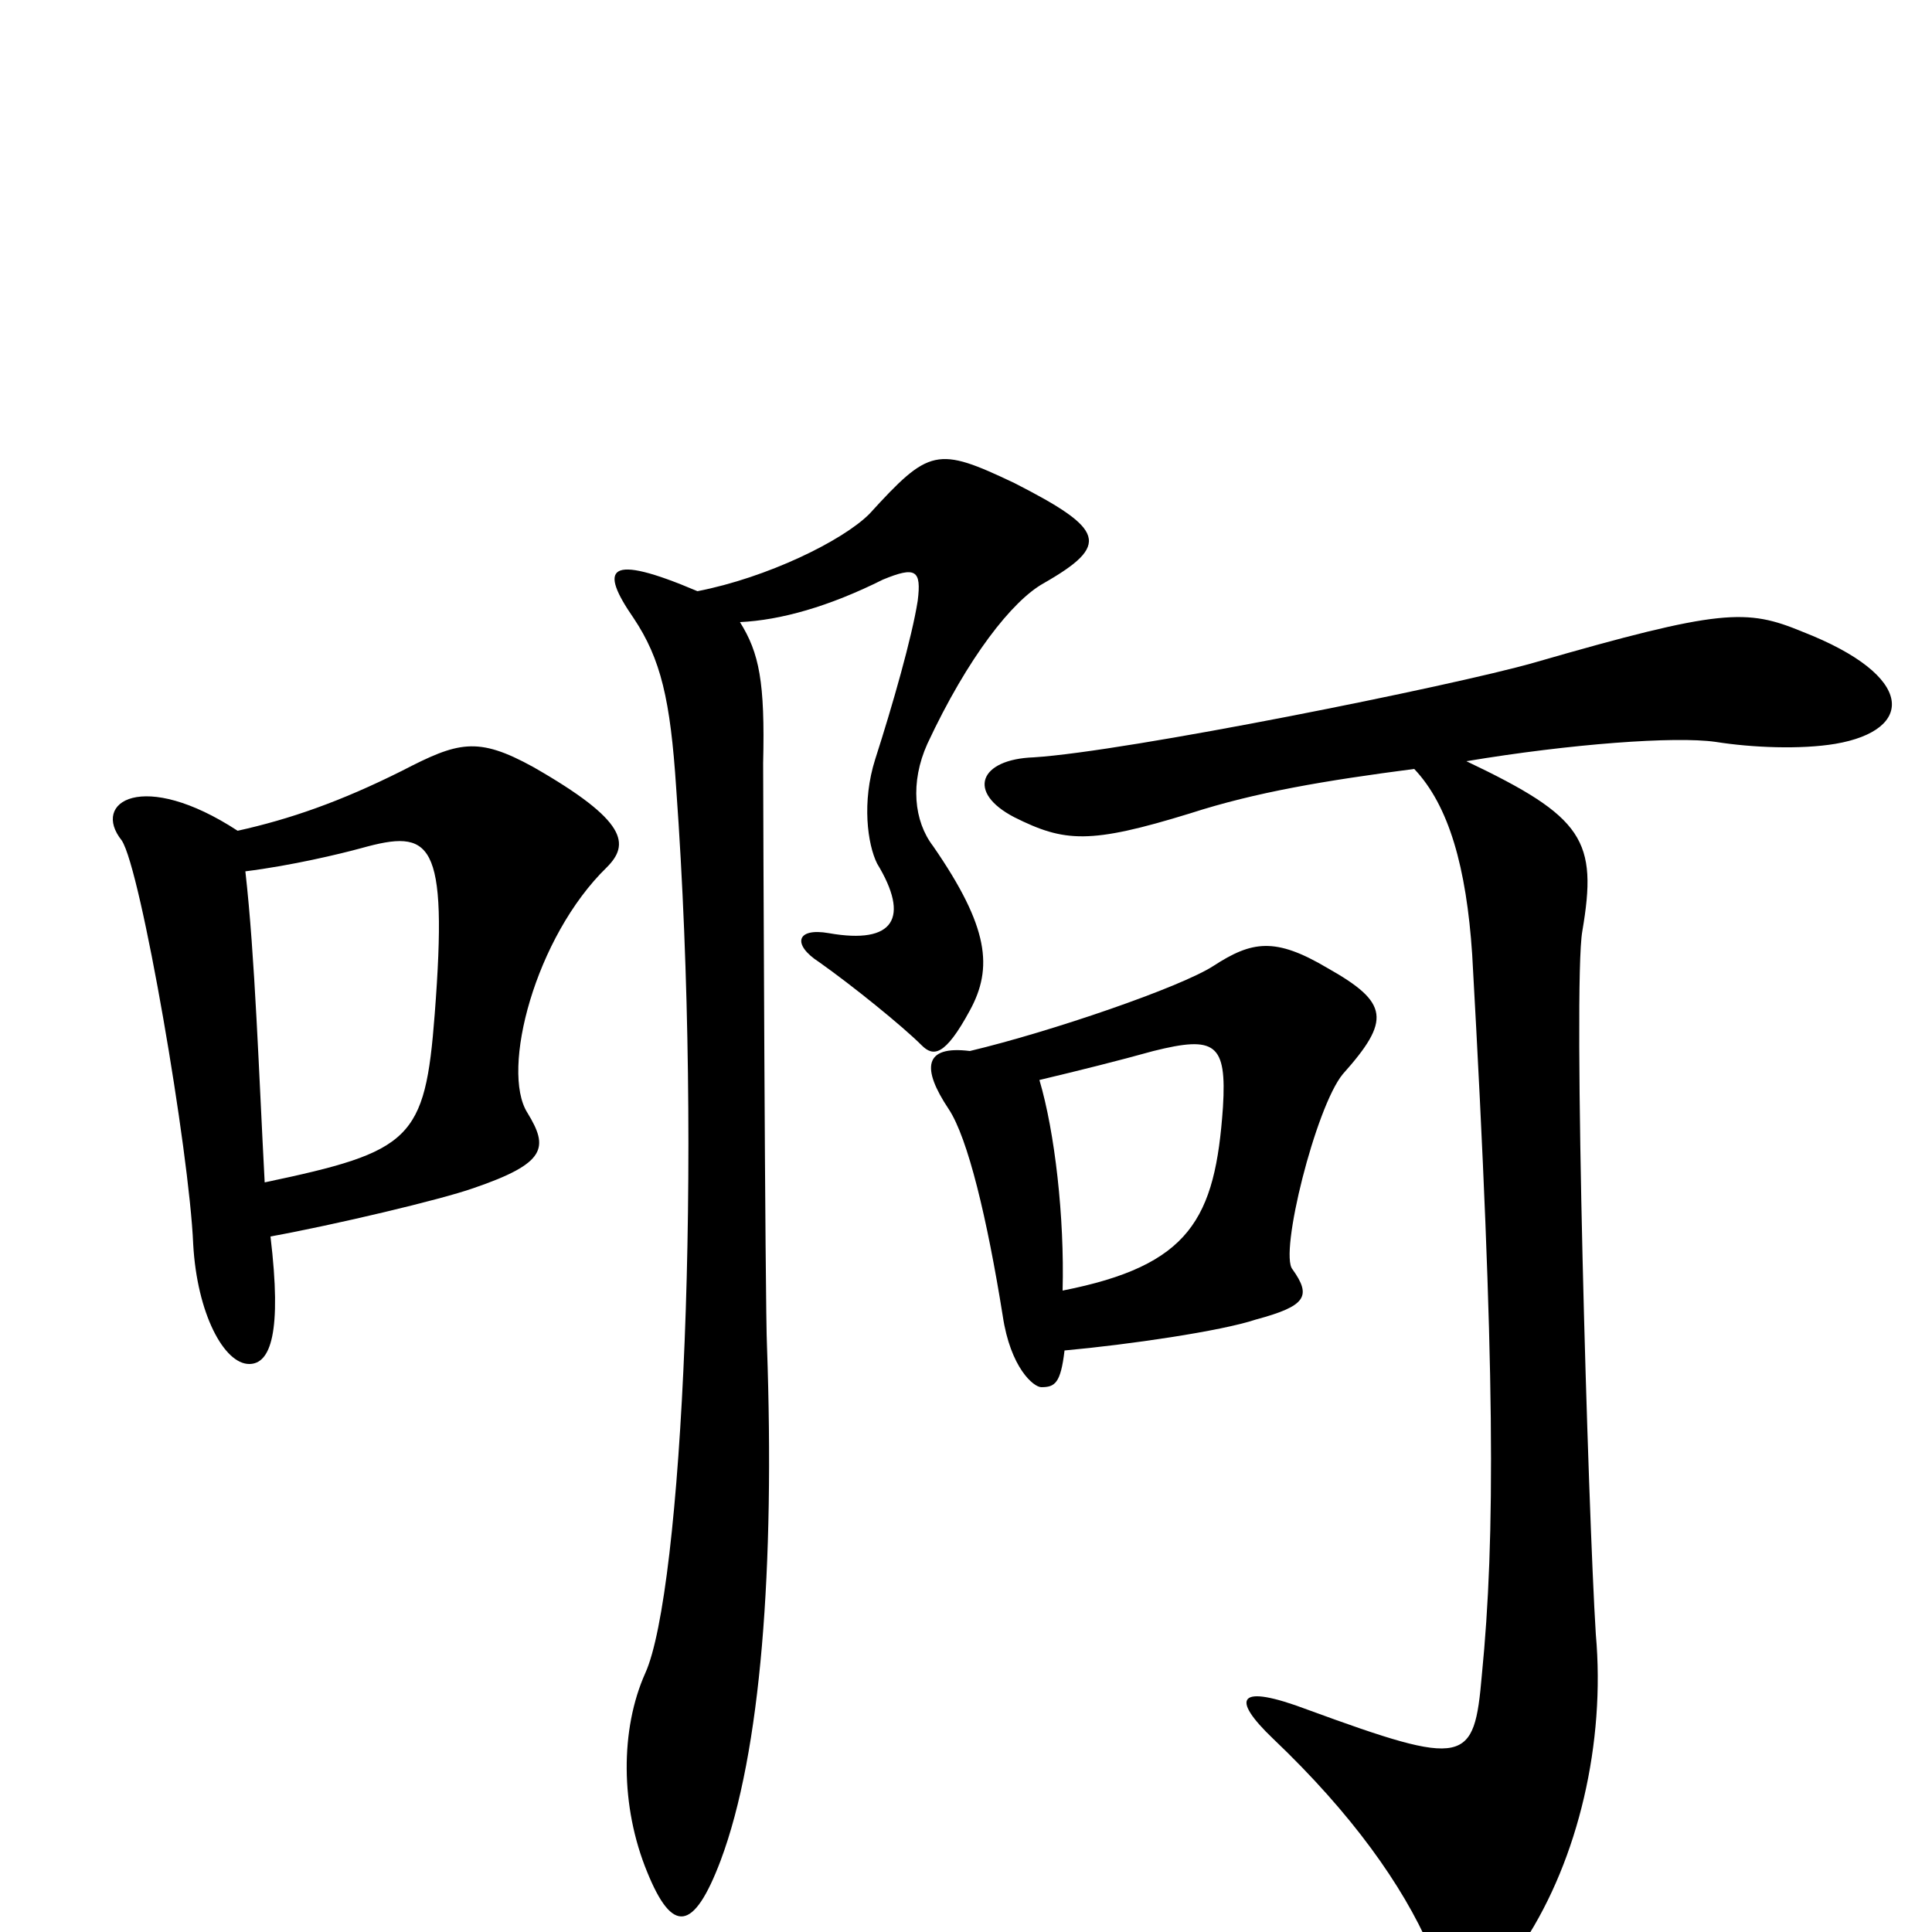 <svg xmlns="http://www.w3.org/2000/svg" viewBox="0 -1000 1000 1000">
	<path fill="#000000" d="M314 -551C326 -563 325 -575 276 -603C247 -619 237 -616 208 -601C176 -585 150 -576 123 -570C74 -602 47 -585 63 -565C73 -550 98 -404 100 -356C102 -320 116 -294 129 -294C140 -294 146 -310 140 -360C173 -366 228 -379 245 -385C283 -398 284 -406 273 -424C259 -446 277 -515 314 -551ZM695 -444C720 -472 719 -481 687 -499C660 -515 648 -513 628 -500C611 -489 544 -466 502 -456C478 -459 477 -447 491 -426C501 -411 511 -369 519 -319C523 -292 535 -282 539 -282C546 -282 549 -284 551 -301C584 -304 632 -311 650 -317C676 -324 679 -329 669 -343C662 -351 681 -427 695 -444ZM540 -698C575 -718 572 -726 525 -750C485 -769 481 -768 450 -734C436 -720 397 -701 361 -694C314 -714 310 -706 328 -680C342 -659 347 -638 350 -592C364 -398 353 -176 334 -134C321 -105 321 -65 335 -31C348 1 359 0 373 -37C394 -93 401 -189 397 -303C396 -322 395 -587 395 -605C396 -647 393 -662 383 -678C404 -679 429 -686 457 -700C474 -707 477 -705 475 -689C472 -670 462 -635 453 -607C446 -585 449 -563 454 -553C471 -525 463 -511 429 -517C412 -520 410 -511 424 -502C441 -490 467 -469 477 -459C483 -453 489 -453 502 -477C514 -499 512 -520 483 -562C473 -575 471 -595 480 -615C501 -660 524 -689 540 -698ZM950 -615C991 -622 992 -650 933 -673C904 -685 891 -685 794 -657C752 -645 583 -611 535 -608C507 -607 500 -590 525 -577C551 -564 564 -563 616 -579C650 -590 686 -596 732 -602C750 -583 759 -551 762 -506C774 -292 774 -204 767 -133C763 -87 759 -85 677 -115C640 -129 637 -121 659 -100C700 -61 726 -24 740 8C753 37 766 38 789 5C817 -38 831 -98 826 -154C822 -217 814 -490 819 -518C827 -565 820 -577 759 -606C813 -615 867 -619 888 -616C907 -613 932 -612 950 -615ZM225 -475C220 -410 213 -404 137 -388C134 -444 132 -505 127 -549C151 -552 176 -558 187 -561C223 -571 232 -566 225 -475ZM633 -427C629 -369 616 -345 550 -332C551 -370 546 -414 538 -441C559 -446 579 -451 597 -456C629 -464 635 -460 633 -427Z"/>
</svg>